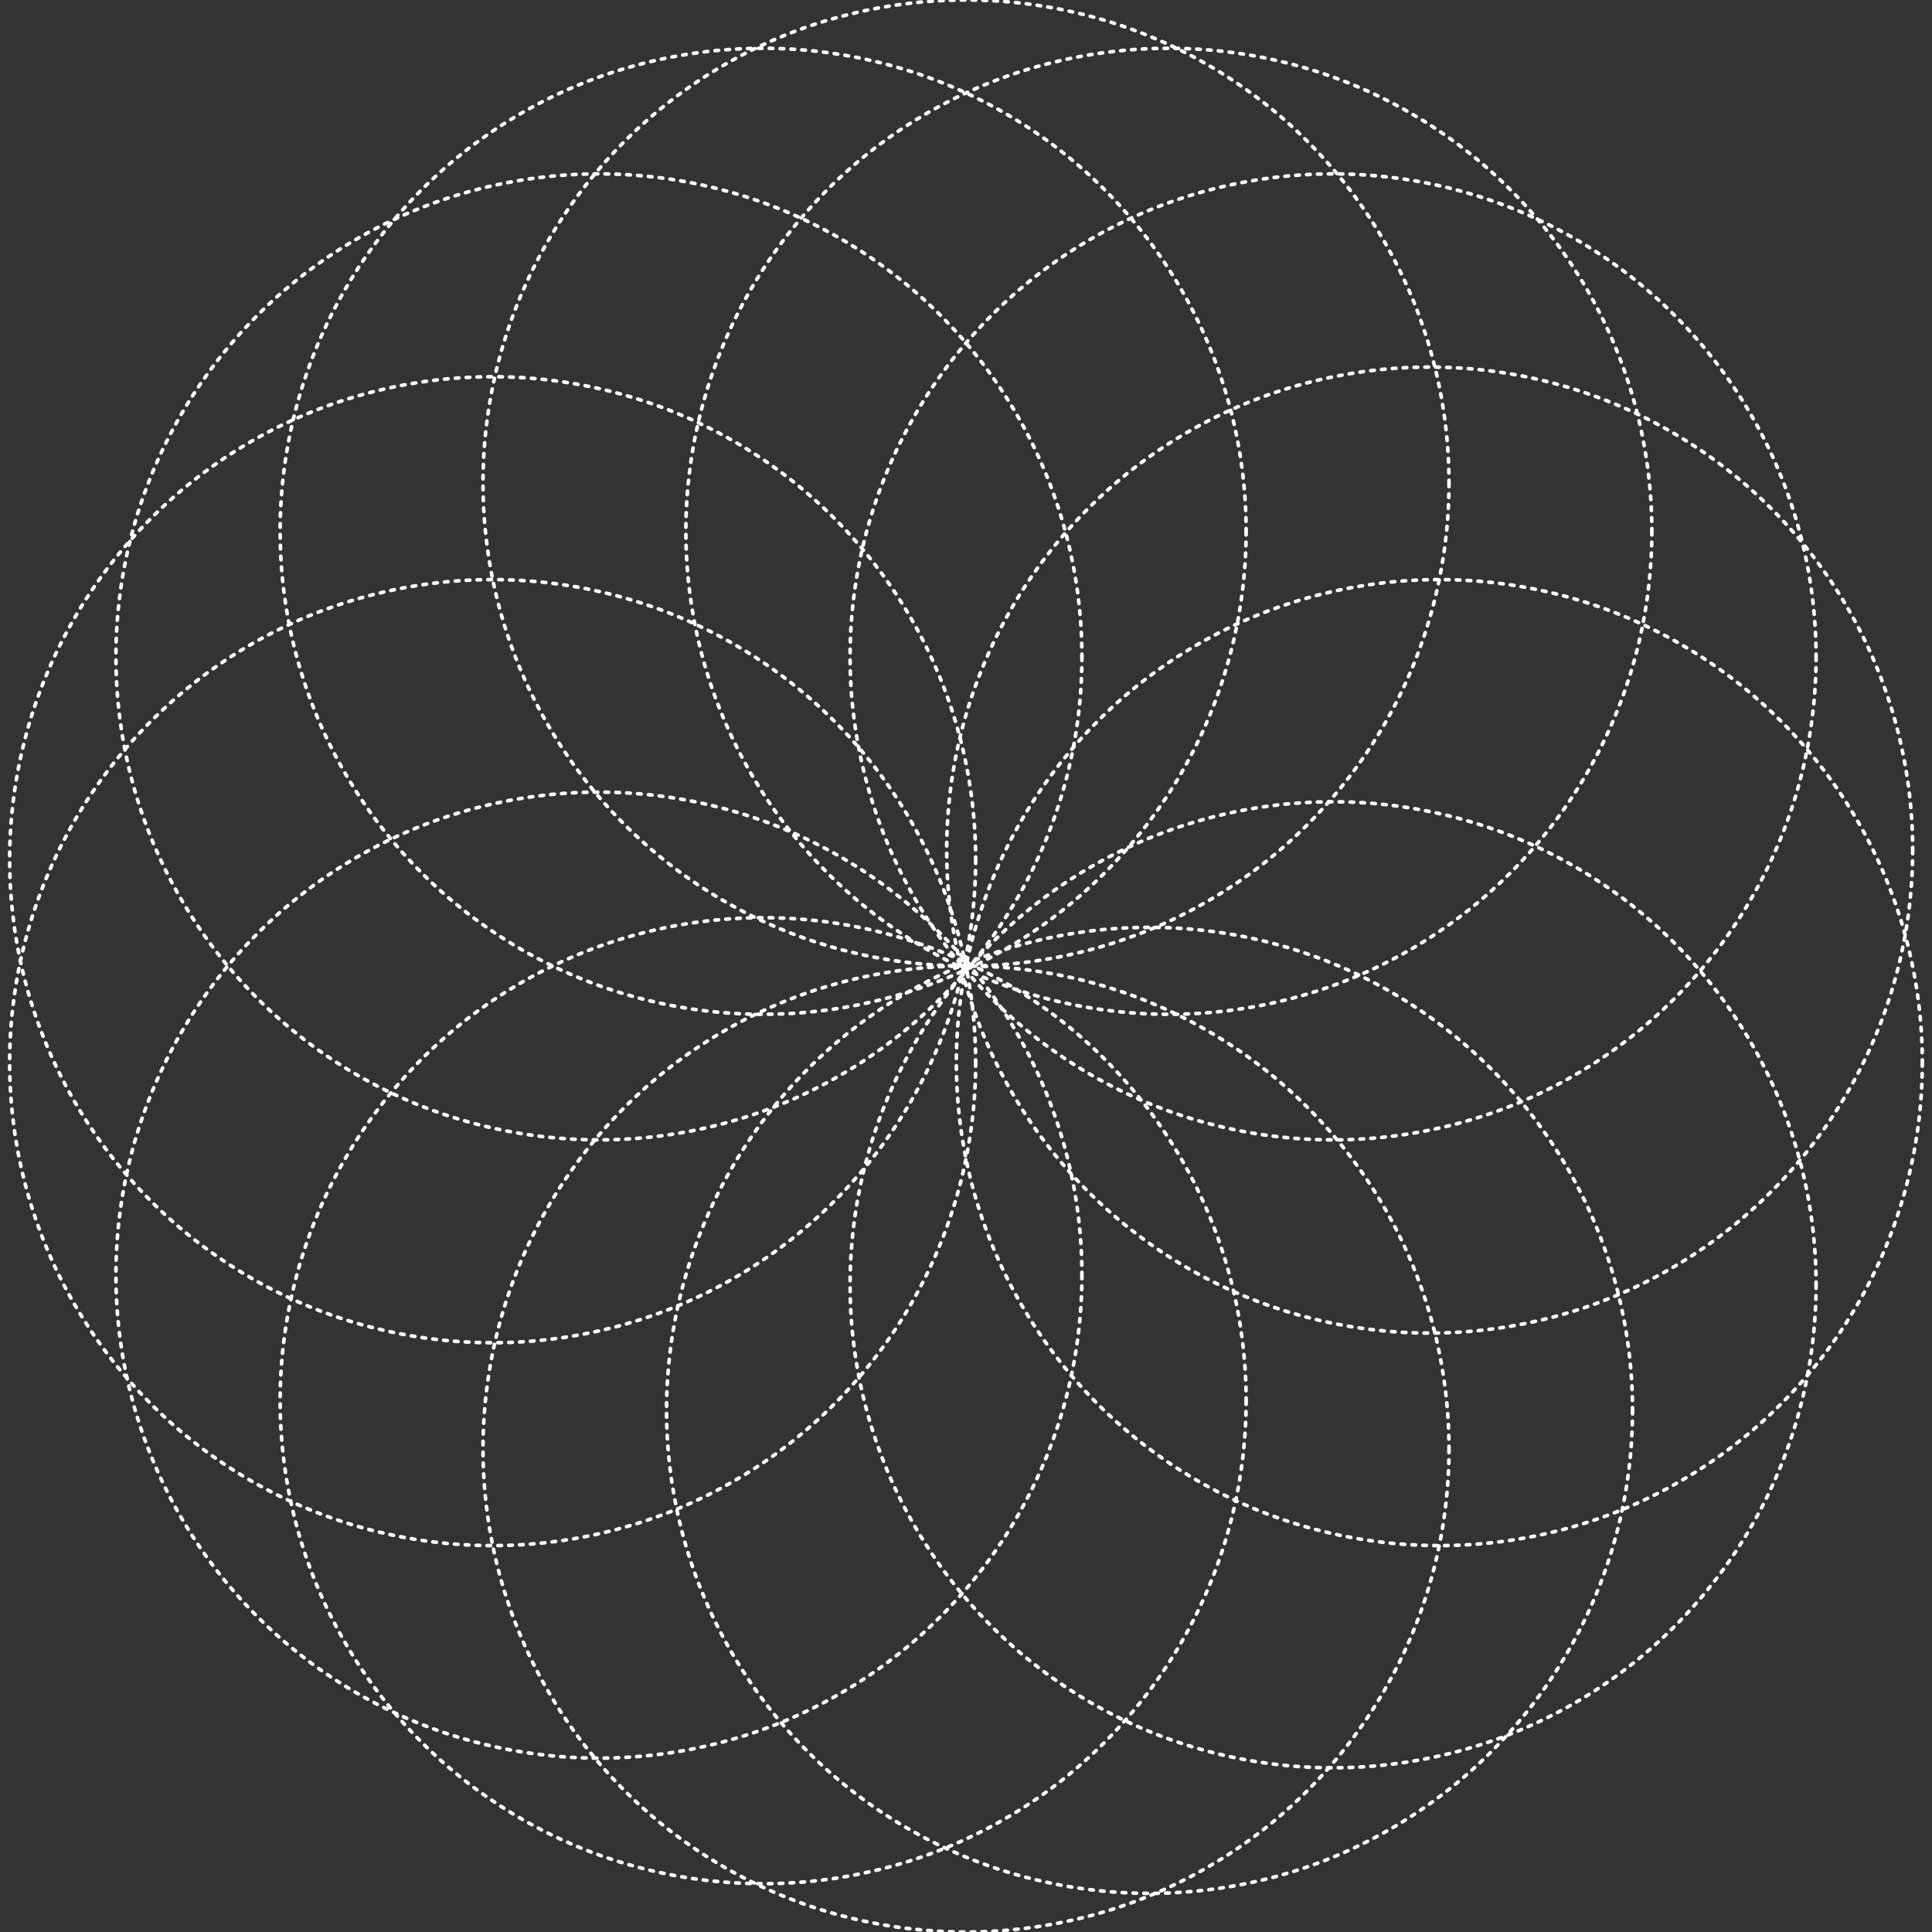 <?xml version="1.0" encoding="UTF-8" standalone="no"?>
<svg version="1.1" xmlns="http://www.w3.org/2000/svg" xmlns:xlink="http://www.w3.org/1999/xlink" width="400px" height="400px" viewBox="0 0 400 400">
	<rect x="0" y="0" width="400" height="400" fill="#333333" stroke="none"/>
	<def>
		<style type="text/css">
			.circle--spirals {
				fill: none;
				stroke: #FFFFFF;
				stroke-linecap: round;
				stroke-linejoin: round;
				stroke-width: .75;
				stroke-dasharray: .75,1.5;
			}
			@media (min-width: 600px) {
				.circle--spirals {
					stroke-width: .5;
					stroke-dasharray: .5, 1;
				}
			}
			@media (min-width: 920px) {
				.circle--spirals {
					stroke-width: .25;
					stroke-dasharray: .25, .5;
				}
			}
		</style>
	</def>
<!-- 	<g class="guide-lines">
	  <line x1="200" y1="0" x2="200" y2="400" stroke="#dddddd" />
	  <line x1="110" y1="0" x2="290" y2="400" stroke="#dddddd" />
	  <line x1="290" y1="0" x2="110" y2="400" stroke="#dddddd" />
	  <line x1="0" y1="35" x2="400" y2="365" stroke="#dddddd" />
	  <line x1="0" y1="365" x2="400" y2="35" stroke="#dddddd" />
	  <line x1="0" y1="250" x2="400" y2="150" stroke="#dddddd" />
	  <line x1="0" y1="150" x2="400" y2="250" stroke="#dddddd" />
		<circle fill="none" stroke="#dddddd" cx="200" cy="200" r="200"/>
		<circle fill="none" stroke="#dddddd" cx="200" cy="200" r="180"/>
		<circle fill="none" stroke="#dddddd" cx="200" cy="200" r="160"/>
		<circle fill="none" stroke="#dddddd" cx="200" cy="200" r="140"/>
		<circle fill="none" stroke="#dddddd" cx="200" cy="200" r="120"/>
		<circle fill="none" stroke="#dddddd" cx="200" cy="200" r="100"/>
		<circle fill="none" stroke="#dddddd" cx="200" cy="200" r="50"/>
	</g> -->
	<g>
		<circle class="circle--spirals" cx="200" cy="100" r="100" />
		<circle class="circle--spirals" cx="242" cy="110" r="100" />
		<circle class="circle--spirals" cx="276" cy="136" r="100" />
		<circle class="circle--spirals" cx="296" cy="176" r="100" />
		<circle class="circle--spirals" cx="298" cy="220" r="100" />
		<circle class="circle--spirals" cx="276" cy="266" r="100" />
		<circle class="circle--spirals" cx="238" cy="292" r="100" />
		<circle class="circle--spirals" cx="200" cy="300" r="100" />
		<circle class="circle--spirals" cx="158" cy="290" r="100" />
		<circle class="circle--spirals" cx="124" cy="264" r="100" />
		<circle class="circle--spirals" cx="102" cy="220" r="100" />
		<circle class="circle--spirals" cx="102" cy="178" r="100" />
		<circle class="circle--spirals" cx="124" cy="136" r="100" />
		<circle class="circle--spirals" cx="158" cy="110" r="100" />
	</g>
</svg>
